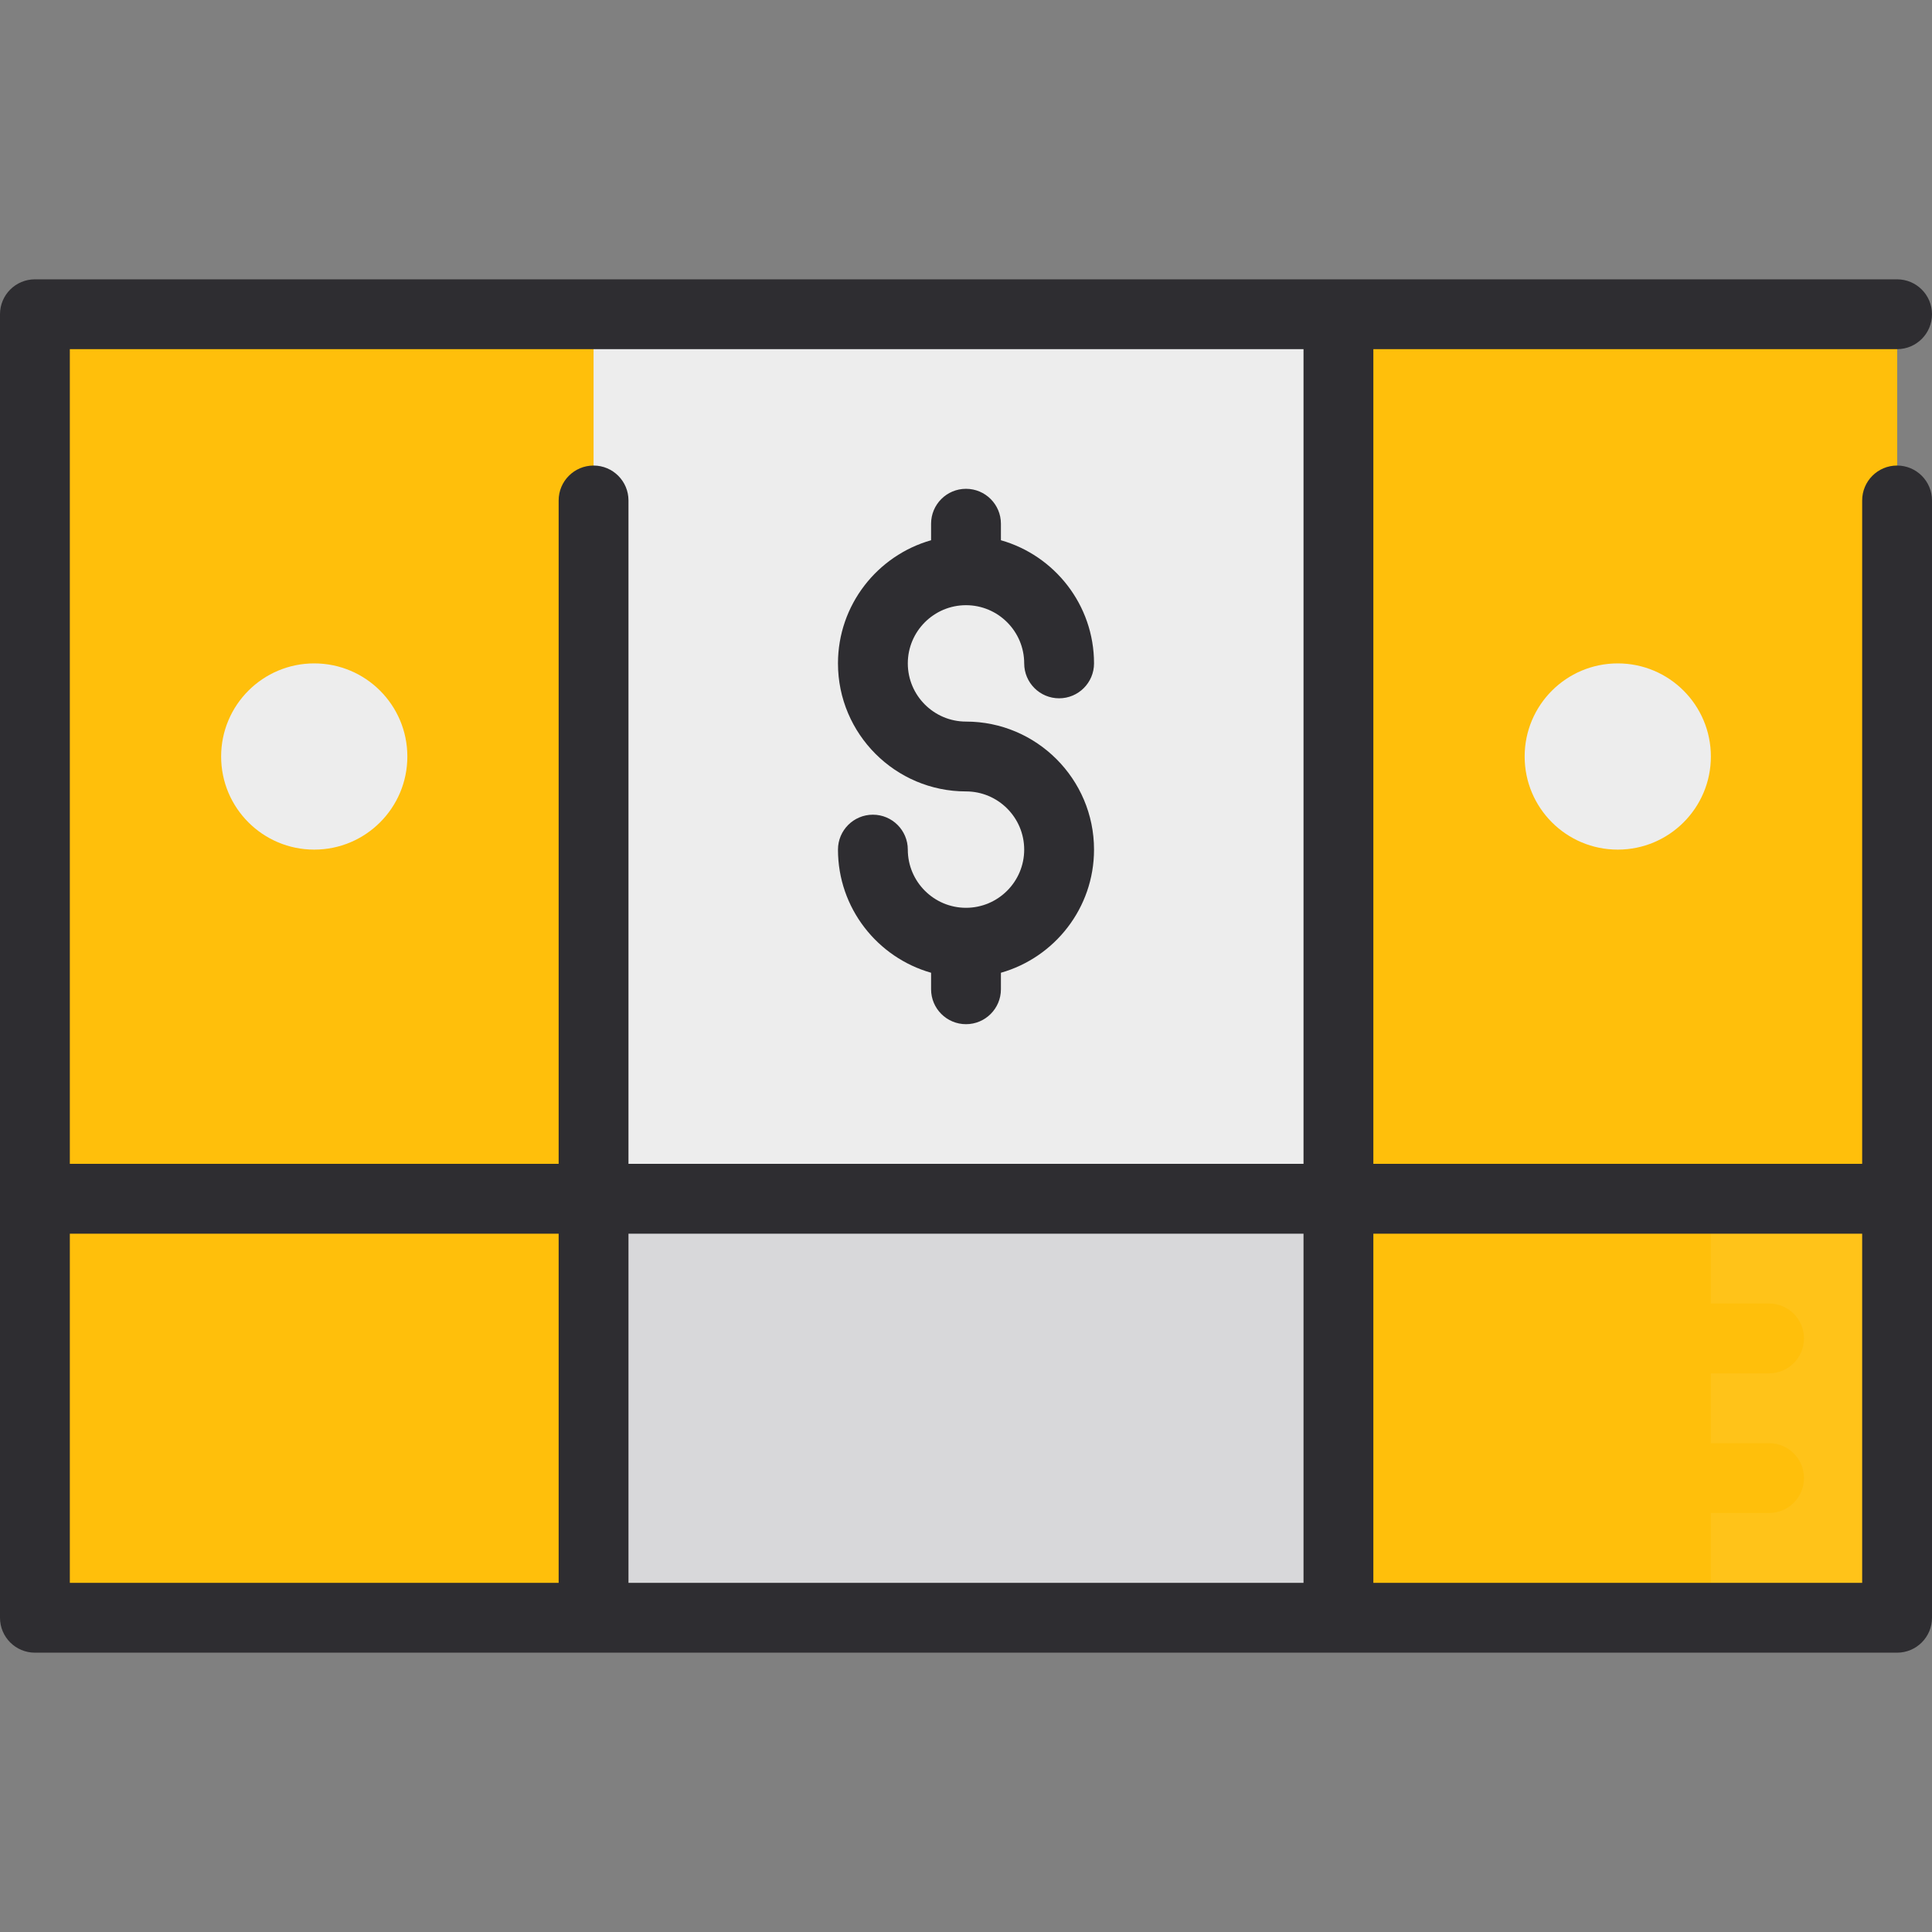 <svg xmlns="http://www.w3.org/2000/svg" xmlns:xlink="http://www.w3.org/1999/xlink" version="1.1" id="Layer_1" x="0px" y="0px" viewBox="0 0 512 512" style="enable-background:new 0 0 512 512;" xml:space="preserve">
<rect x="0" y="0" width="512" height="512" fill="#808080" stroke="none"/>
<rect x="9.253" y="83.277" style="fill:#ffbf0b;" width="493.494" height="345.446"/>
<g>
	<polygon style="fill:#ffbf0b;" points="502.747,317.687 453.398,330.024 453.398,83.277 502.747,83.277  "/>
	<rect x="9.253" y="317.687" style="fill:#ffbf0b;" width="493.494" height="111.036"/>
</g>
<rect x="453.398" y="317.687" style="fill:#ffc319;" width="49.349" height="111.036"/>
<g>
	<path style="fill:#ffbf0b;" d="M191.229,400.964H43.181c-5.11,0-9.253-4.143-9.253-9.253c0-5.11,4.143-9.253,9.253-9.253h148.048   c5.11,0,9.253,4.143,9.253,9.253C200.482,396.821,196.339,400.964,191.229,400.964z"/>
	<path style="fill:#ffbf0b;" d="M191.229,363.952H43.181c-5.11,0-9.253-4.143-9.253-9.253c0-5.11,4.143-9.253,9.253-9.253h148.048   c5.11,0,9.253,4.143,9.253,9.253C200.482,359.809,196.339,363.952,191.229,363.952z"/>
	<path style="fill:#ffbf0b;" d="M468.819,400.964H320.771c-5.11,0-9.253-4.143-9.253-9.253c0-5.11,4.143-9.253,9.253-9.253h148.048   c5.11,0,9.253,4.143,9.253,9.253C478.072,396.821,473.929,400.964,468.819,400.964z"/>
	<path style="fill:#ffbf0b;" d="M468.819,363.952H320.771c-5.11,0-9.253-4.143-9.253-9.253c0-5.11,4.143-9.253,9.253-9.253h148.048   c5.11,0,9.253,4.143,9.253,9.253C478.072,359.809,473.929,363.952,468.819,363.952z"/>
</g>
<rect x="157.301" y="83.277" style="fill:#ededed;" width="197.398" height="345.446"/>
<rect x="157.301" y="317.687" style="fill:#D8D8DA;" width="197.398" height="111.036"/>
<g>
	<circle style="fill:#ededed;" cx="83.277" cy="200.482" r="24.675"/>
	<circle style="fill:#ededed;" cx="428.723" cy="200.482" r="24.675"/>
</g>
<g>
	<path style="fill:#2E2D31;" d="M502.747,123.372c-5.11,0-9.253,4.143-9.253,9.253v0.001v175.807H363.952V92.53h138.795   c5.11,0,9.253-4.143,9.253-9.253c0-5.11-4.143-9.253-9.253-9.253H9.253C4.143,74.024,0,78.167,0,83.277v345.446   c0,5.11,4.143,9.253,9.253,9.253h493.494c5.11,0,9.253-4.143,9.253-9.253V132.627v-0.001   C512,127.515,507.857,123.372,502.747,123.372z M18.506,92.53h138.795h188.145v215.904H166.554V132.627   c0-5.11-4.143-9.253-9.253-9.253s-9.253,4.143-9.253,9.253v175.807H18.506V92.53z M18.506,326.94h129.542v92.53H18.506V326.94z    M166.554,419.47v-92.53h178.892v92.53H166.554z M363.952,419.47v-92.53h129.542v92.53H363.952z"/>
	<path style="fill:#2E2D31;" d="M256,240.578c-8.504,0-15.422-6.918-15.422-15.422c0-5.11-4.143-9.253-9.253-9.253   c-5.11,0-9.253,4.143-9.253,9.253c0,15.499,10.452,28.596,24.675,32.635v4.377c0,5.11,4.143,9.253,9.253,9.253   c5.11,0,9.253-4.143,9.253-9.253v-4.377c14.223-4.039,24.675-17.135,24.675-32.635c0-18.708-15.219-33.928-33.928-33.928   c-8.504,0-15.422-6.918-15.422-15.422c0-8.504,6.918-15.422,15.422-15.422c8.504,0,15.422,6.918,15.422,15.422   c0,5.11,4.143,9.253,9.253,9.253c5.11,0,9.253-4.143,9.253-9.253c0-15.499-10.452-28.596-24.675-32.635v-4.377   c0-5.11-4.143-9.253-9.253-9.253c-5.11,0-9.253,4.143-9.253,9.253v4.377c-14.223,4.039-24.675,17.134-24.675,32.635   c0,18.708,15.219,33.928,33.928,33.928c8.504,0,15.422,6.918,15.422,15.422S264.504,240.578,256,240.578z"/>
</g>
<g>
</g>
<g>
</g>
<g>
</g>
<g>
</g>
<g>
</g>
<g>
</g>
<g>
</g>
<g>
</g>
<g>
</g>
<g>
</g>
<g>
</g>
<g>
</g>
<g>
</g>
<g>
</g>
<g>
</g>
</svg>